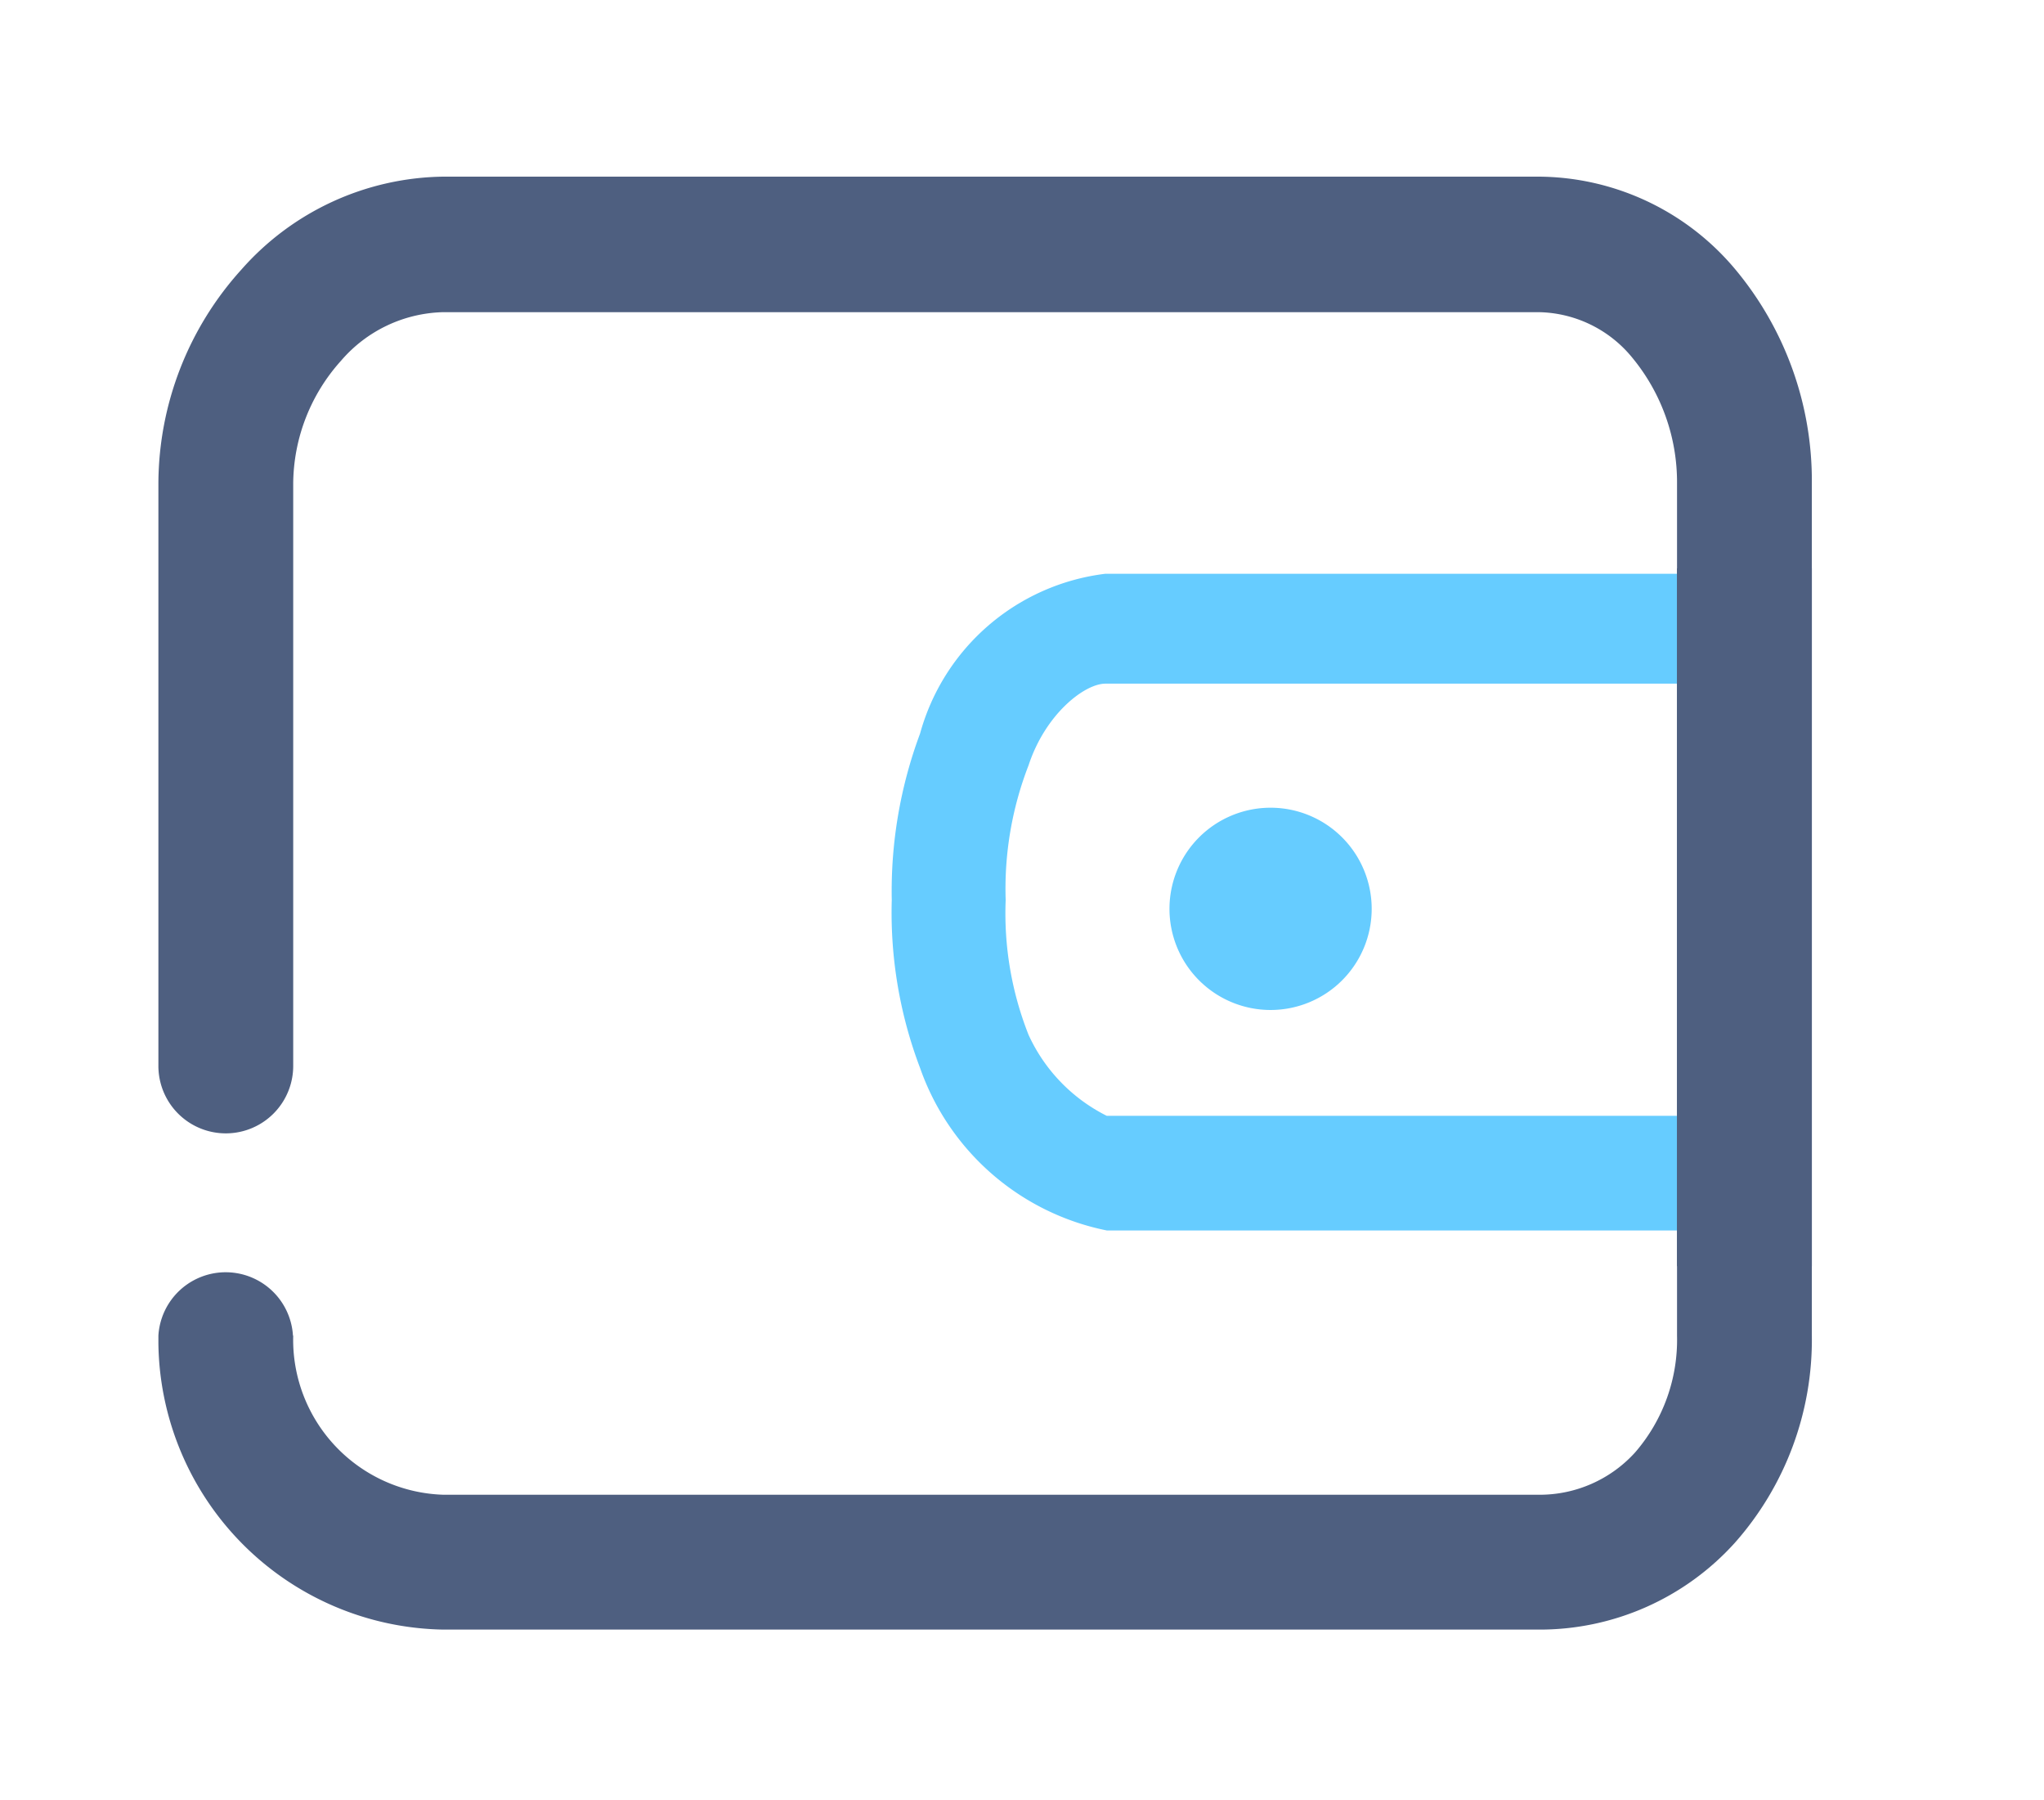 <?xml version="1.0" standalone="no"?><!DOCTYPE svg PUBLIC "-//W3C//DTD SVG 1.1//EN" "http://www.w3.org/Graphics/SVG/1.1/DTD/svg11.dtd"><svg t="1511262014312" class="icon" style="" viewBox="0 0 1163 1024" version="1.1" xmlns="http://www.w3.org/2000/svg" p-id="5173" xmlns:xlink="http://www.w3.org/1999/xlink" width="227.148" height="200"><defs><style type="text/css"></style></defs><path d="M992.554 326.375h-363.58a125.028 125.028 0 0 0-105.469 90.895 256.577 256.577 0 0 0-16.108 94.73 248.906 248.906 0 0 0 16.108 95.497 142.287 142.287 0 0 0 106.236 92.429H992.17a32.599 32.599 0 0 0 0-65.199H629.741a96.264 96.264 0 0 1-44.489-46.023 187.543 187.543 0 0 1-13.04-76.705 194.062 194.062 0 0 1 13.04-76.705c9.588-29.148 31.832-46.406 43.722-46.406h363.196a32.599 32.599 0 1 0 0-65.199z" fill="#66CCFF" p-id="5174"></path><path d="M166.83 759.756H90.125v4.602a38.352 38.352 0 1 0 0-4.602v4.602a164.915 164.915 0 0 0 162.23 162.614h622.841a149.574 149.574 0 0 0 111.989-49.474 174.119 174.119 0 0 0 43.722-117.741V274.599a187.543 187.543 0 0 0-43.722-121.577A146.889 146.889 0 0 0 875.196 100.48H252.355a155.71 155.71 0 0 0-115.057 52.926A182.173 182.173 0 0 0 90.125 274.599v331.747a38.352 38.352 0 1 0 76.705 1e-8V274.599A105.469 105.469 0 0 1 194.06 205.182a79.006 79.006 0 0 1 58.295-27.614h622.841a70.185 70.185 0 0 1 53.693 26.08 111.222 111.222 0 0 1 25.312 71.335v484.773a97.798 97.798 0 0 1-23.778 66.349 73.253 73.253 0 0 1-54.844 24.162H252.355A88.21 88.21 0 0 1 166.83 759.756z" fill="#4E5F80" p-id="5175"></path><path d="M722.938 574.514a57.528 57.528 0 1 0-57.528-57.528 57.528 57.528 0 0 0 57.528 57.528z" fill="#66CCFF" p-id="5176"></path><path d="M954.202 323.307v396.946h76.705V323.307h-76.705z" fill="#4E5F80" p-id="5177"></path></svg>
